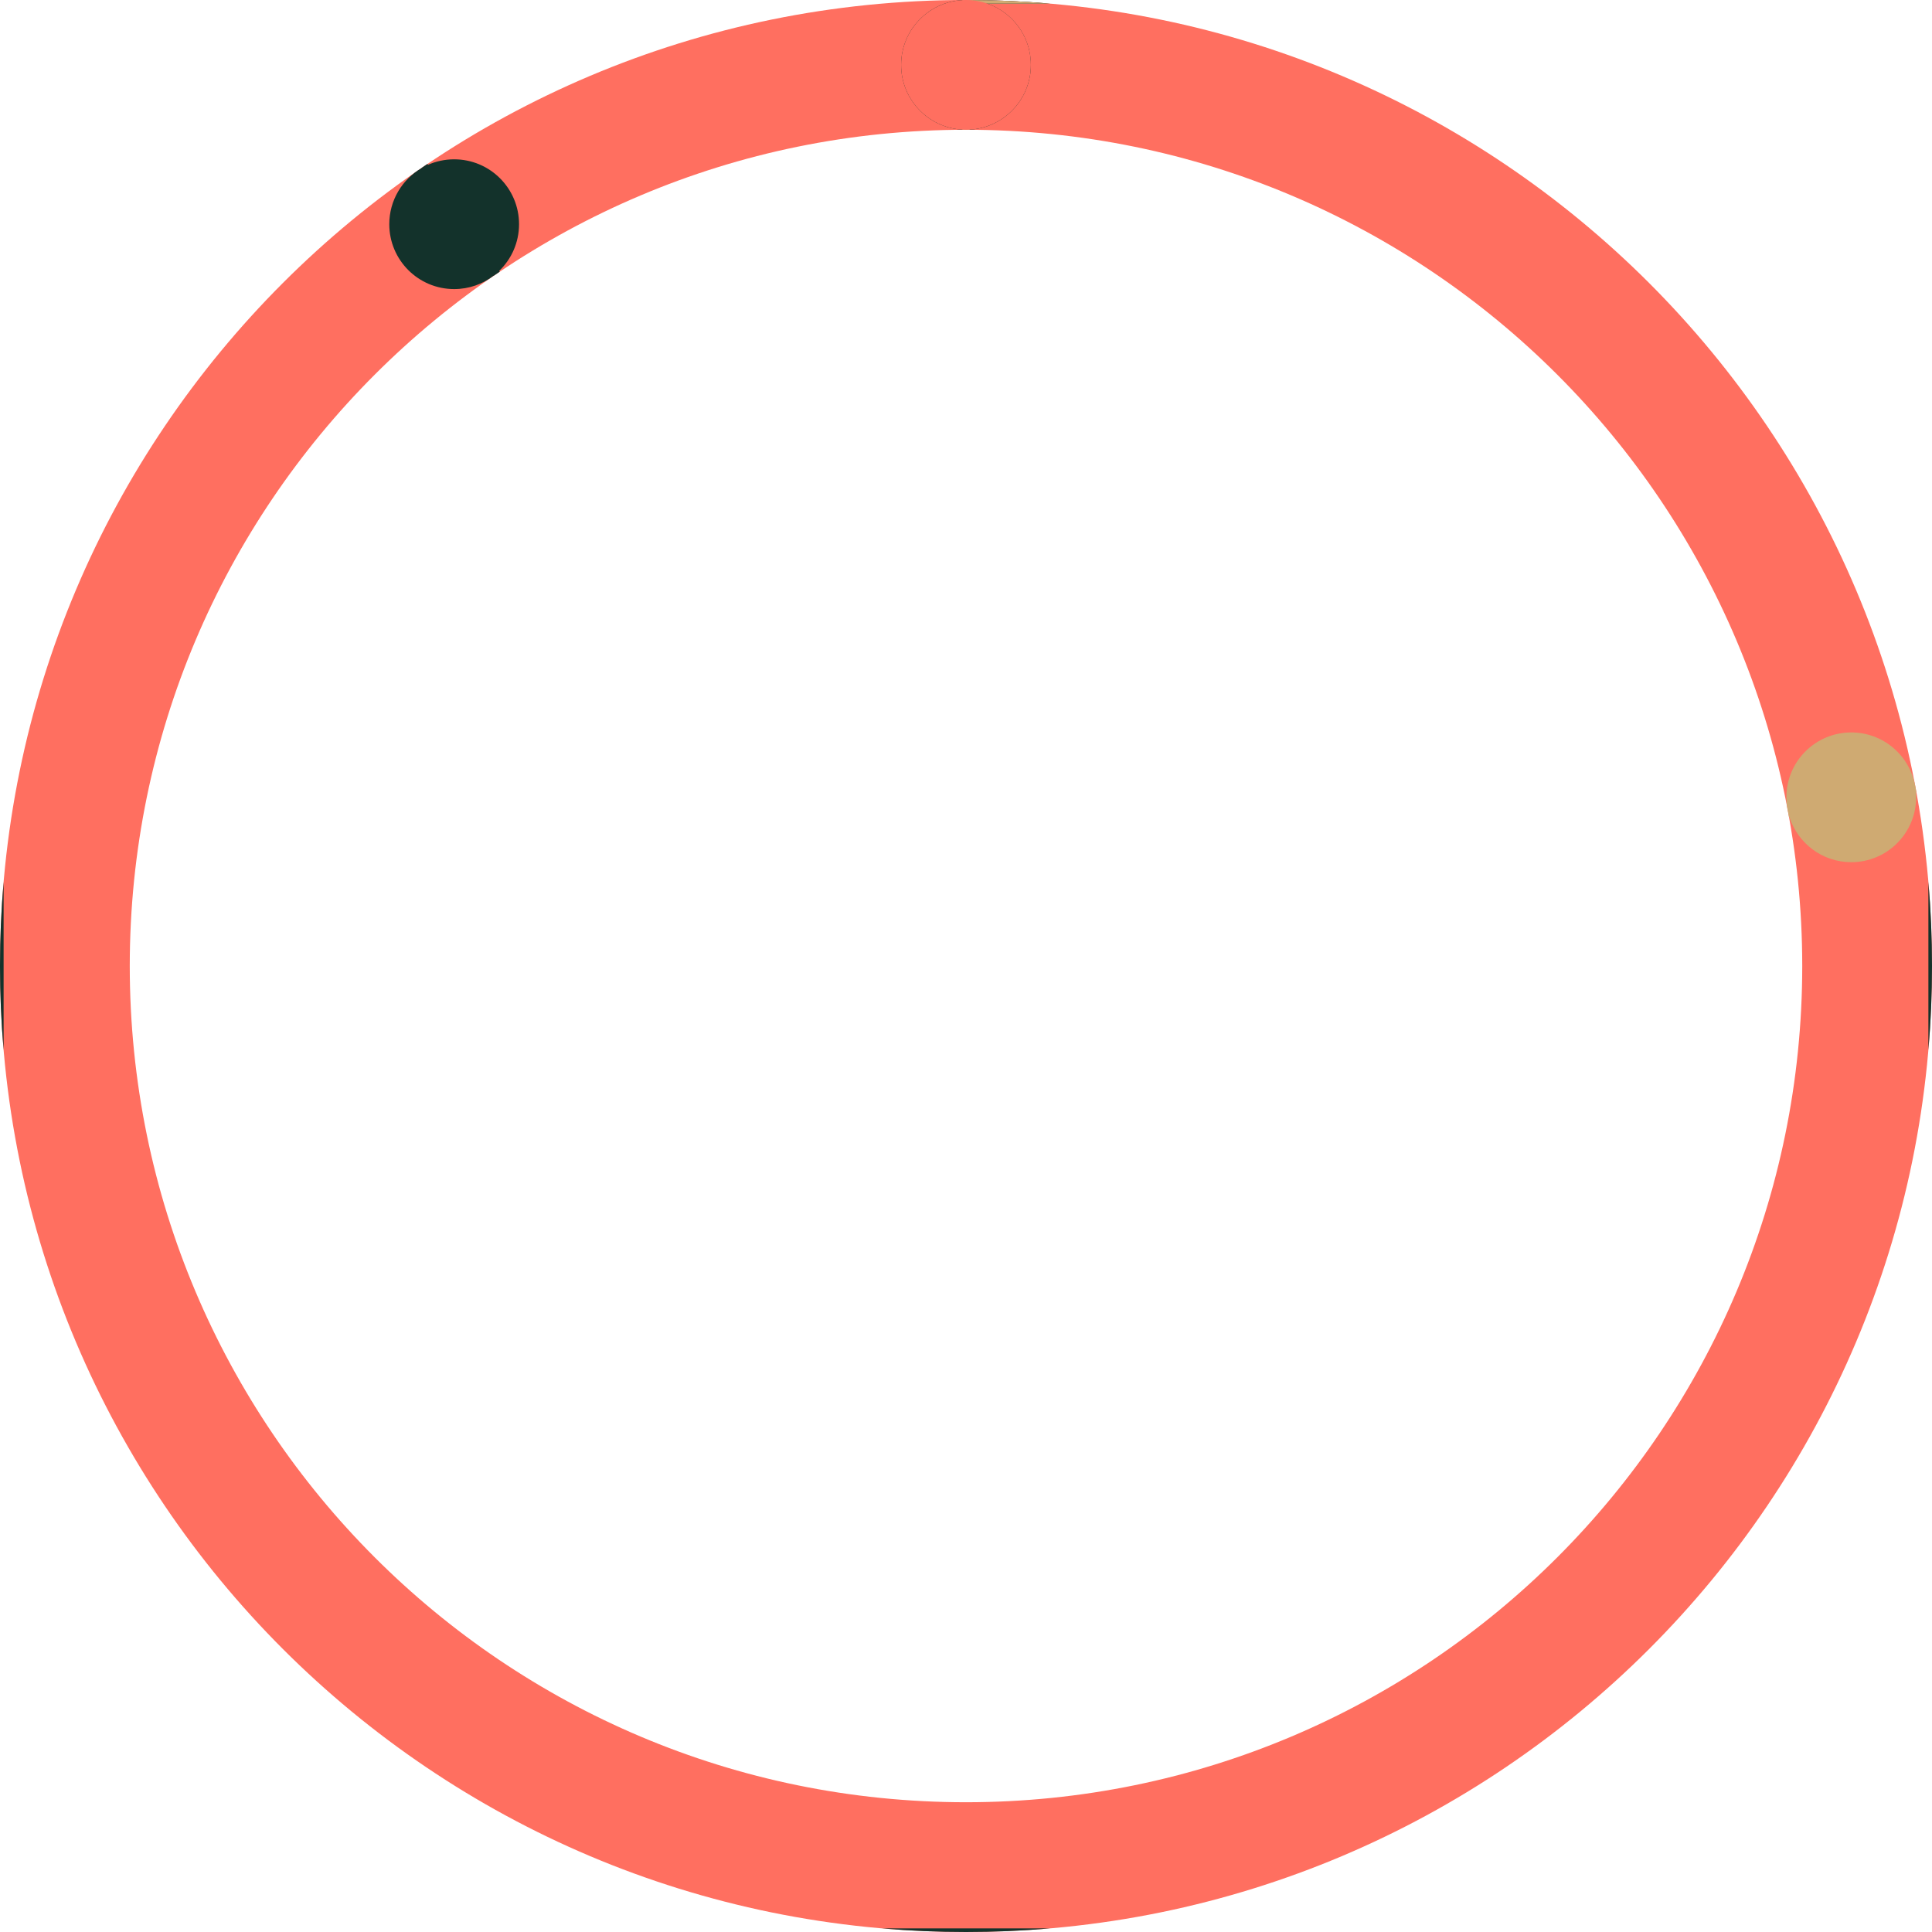 <svg width="268" height="268" viewBox="0 0 268 268" fill="none" xmlns="http://www.w3.org/2000/svg">
<path fill-rule="evenodd" clip-rule="evenodd" d="M134 268C208.006 268 268 208.006 268 134C268 59.994 208.006 0 134 0C59.994 0 0 59.994 0 134C0 208.006 59.994 268 134 268ZM134 250C198.065 250 250 198.065 250 134C250 69.935 198.065 18 134 18C69.935 18 18 69.935 18 134C18 198.065 69.935 250 134 250Z" fill="#FF6F60"/>
<path fill-rule="evenodd" clip-rule="evenodd" d="M59.292 22.741C59.016 22.927 58.74 23.115 58.465 23.303L58.475 23.318C55.799 24.878 54 27.779 54 31.1C54 36.071 58.029 40.1 63 40.1C65.064 40.1 66.965 39.405 68.484 38.237L68.494 38.253C68.769 38.064 69.045 37.877 69.321 37.691L69.246 37.579C70.944 35.942 72 33.645 72 31.1C72 26.129 67.971 22.1 63 22.1C61.709 22.1 60.482 22.372 59.373 22.861L59.292 22.741ZM133.5 18.001V17.986C128.762 17.727 125 13.803 125 9C125 4.197 128.762 0.273 133.5 0.014V0.001C133.667 0 133.833 0 134 0C137.927 0 141.815 0.169 145.657 0.5H136.965C140.479 1.726 143 5.068 143 9C143 13.803 139.238 17.727 134.5 17.986V18.001C134.333 18 134.167 18 134 18C133.833 18 133.667 18 133.5 18.001ZM267.5 145.657C267.831 141.815 268 137.927 268 134C268 130.073 267.831 126.185 267.5 122.343V145.657ZM122.343 267.5C126.185 267.831 130.073 268 134 268C137.927 268 141.815 267.831 145.657 267.5H122.343ZM0.5 145.657V122.343C0.169 126.185 0 130.073 0 134C0 137.927 0.169 141.815 0.5 145.657Z" fill="#13322B"/>
<path fill-rule="evenodd" clip-rule="evenodd" d="M265.662 108.944C265.723 109.272 265.784 109.6 265.844 109.928L265.776 109.941C265.792 110.158 265.8 110.378 265.8 110.6C265.8 115.571 261.771 119.6 256.8 119.6C252.787 119.6 249.388 116.974 248.227 113.346L248.169 113.357C248.132 113.152 248.094 112.947 248.057 112.742C247.889 112.056 247.8 111.338 247.8 110.6C247.8 105.629 251.829 101.6 256.8 101.6C261.206 101.6 264.872 104.766 265.649 108.947L265.662 108.944ZM133.5 0.001V18.001C133.667 18 133.833 18 134 18C134.167 18 134.333 18 134.5 18.001V0.5H145.657C141.815 0.169 137.927 0 134 0C133.833 0 133.667 0 133.5 0.001Z" fill="#CFAA72"/>
<circle cx="134" cy="9" r="9" fill="#FF6F60"/>
</svg>
